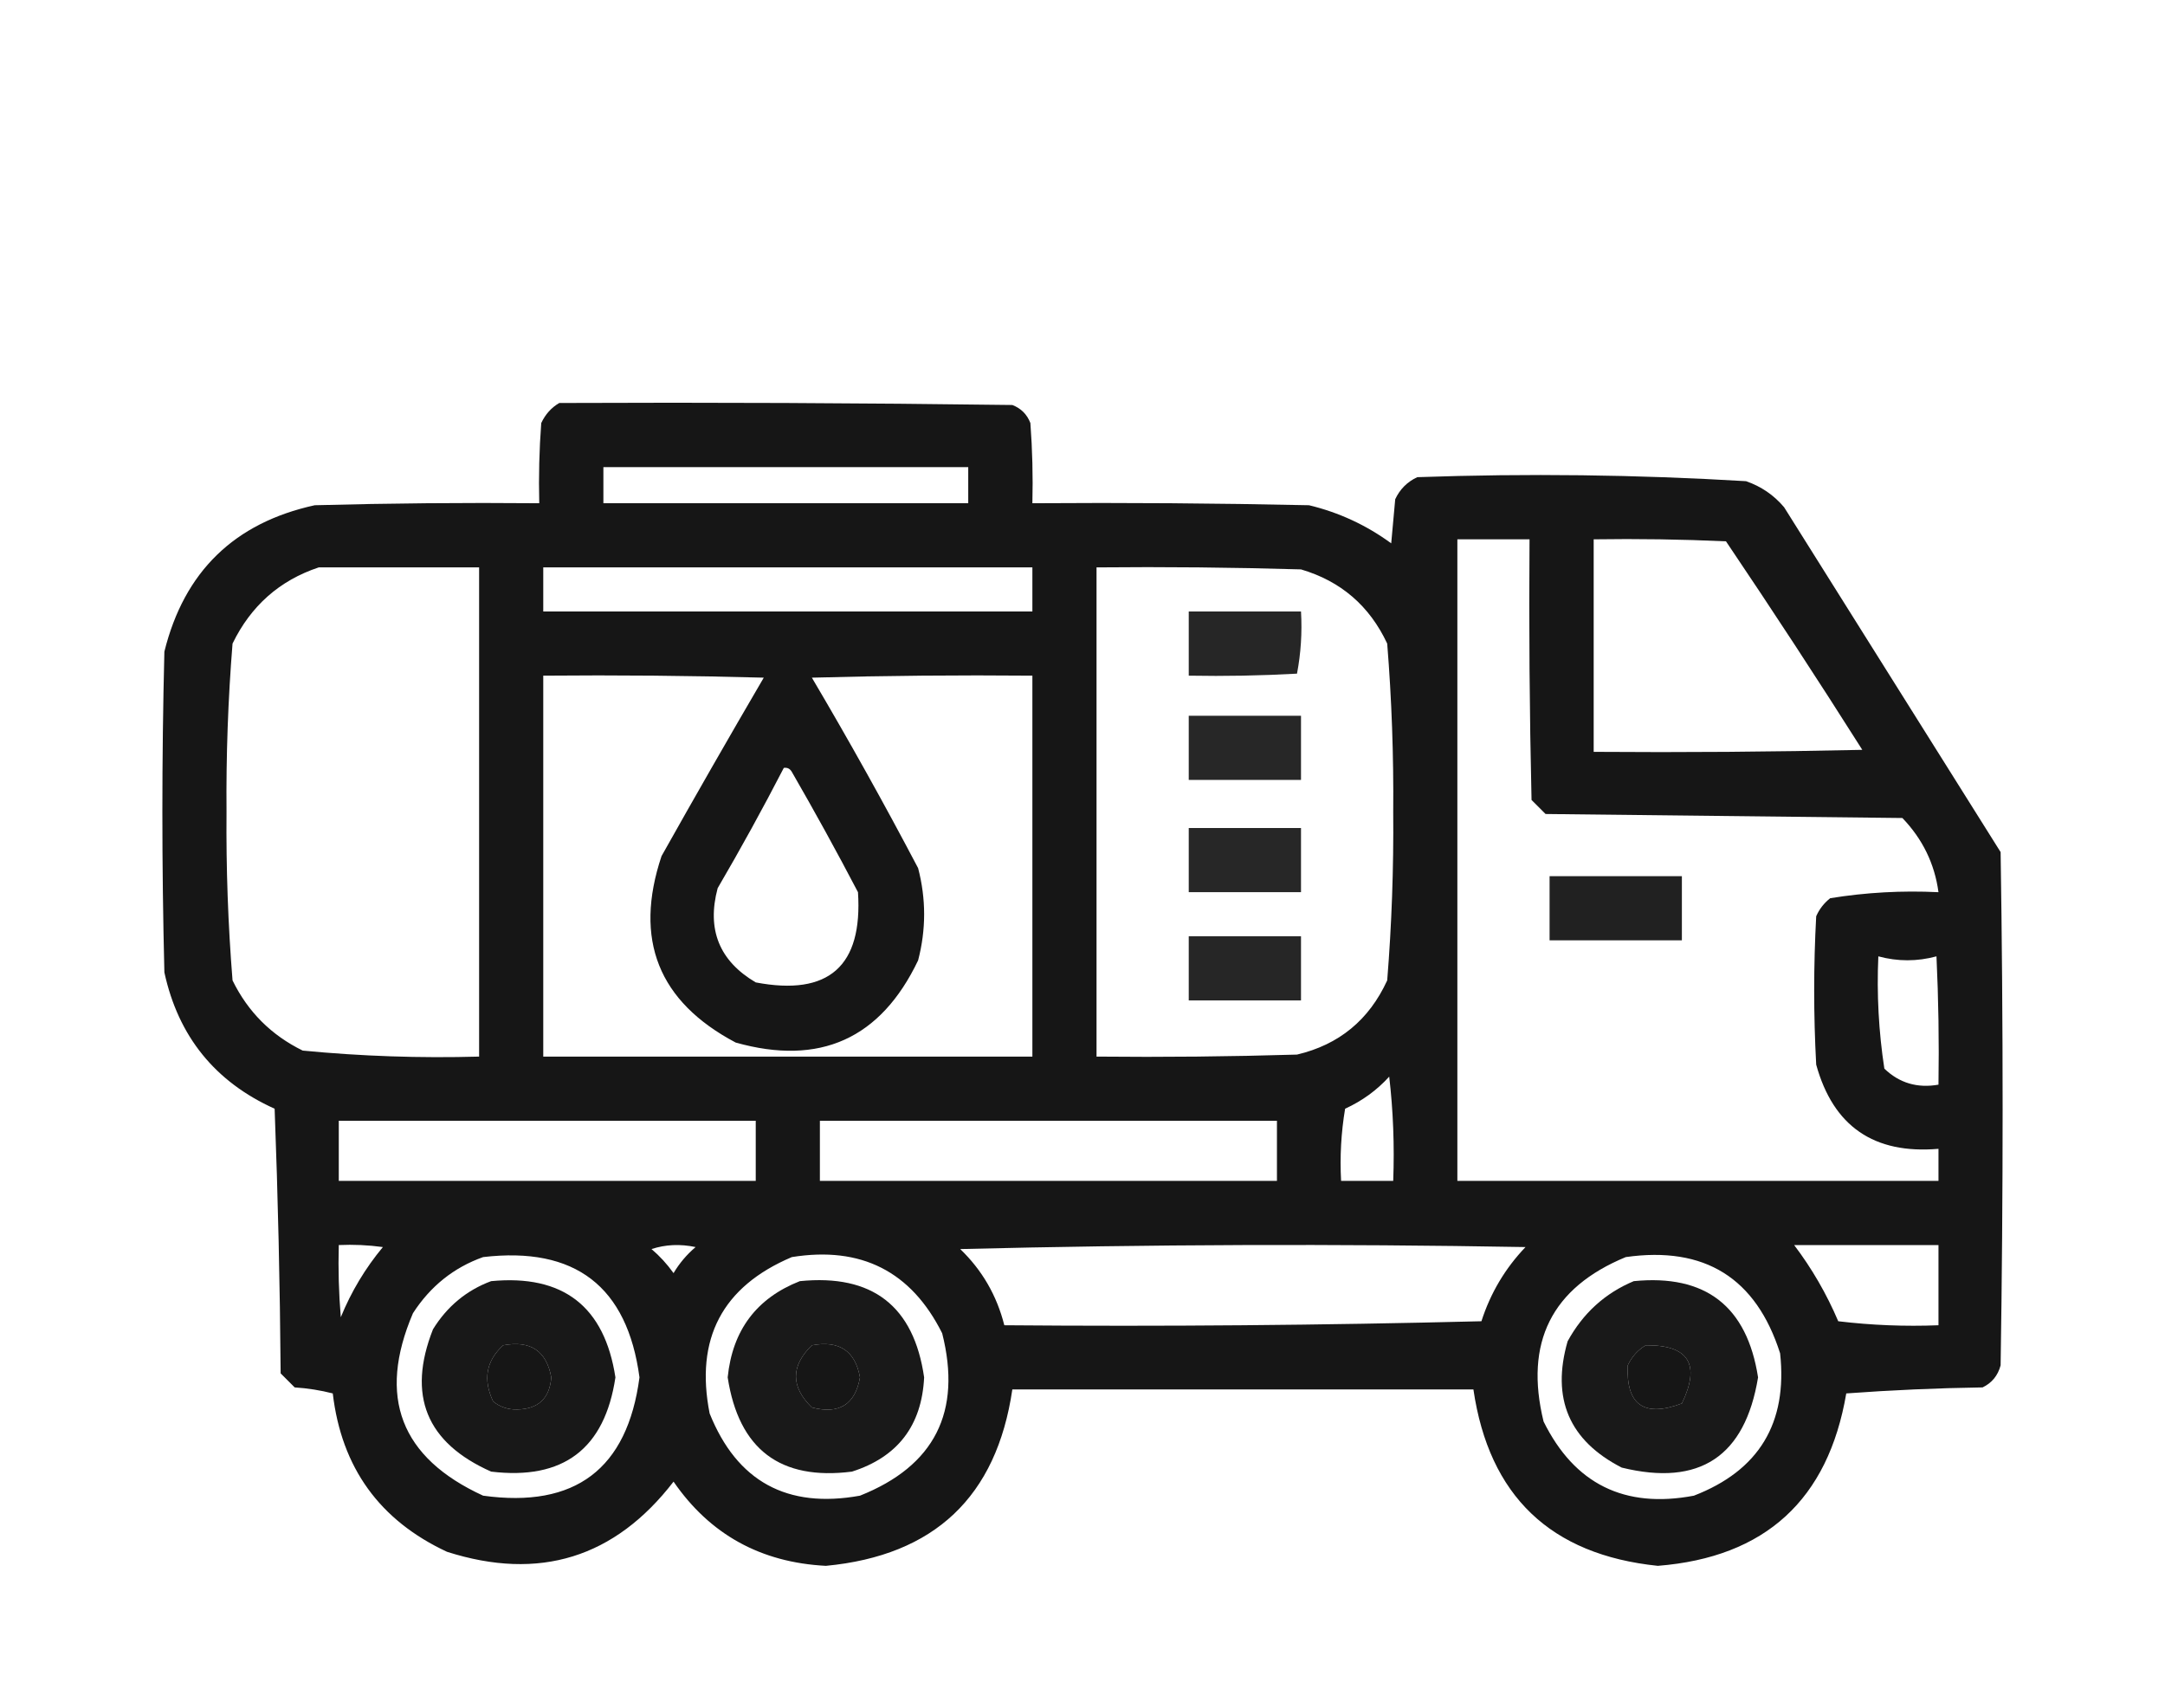 <?xml version="1.0" encoding="UTF-8"?>
<!DOCTYPE svg PUBLIC "-//W3C//DTD SVG 1.1//EN" "http://www.w3.org/Graphics/SVG/1.1/DTD/svg11.dtd">
<svg xmlns="http://www.w3.org/2000/svg" version="1.1" width="540px" height="426px" style="shape-rendering:geometricPrecision; text-rendering:geometricPrecision; image-rendering:optimizeQuality; fill-rule:evenodd; clip-rule:evenodd" xmlns:xlink="http://www.w3.org/1999/xlink">
<g><path style="opacity:0.913" fill="#000000" d="M 139.5,100.5 C 177.168,100.333 214.835,100.5 252.5,101C 254.667,101.833 256.167,103.333 257,105.5C 257.5,112.158 257.666,118.825 257.5,125.5C 280.502,125.333 303.502,125.5 326.5,126C 333.963,127.794 340.796,130.96 347,135.5C 347.333,131.833 347.667,128.167 348,124.5C 349.167,122 351,120.167 353.5,119C 380.882,118.035 408.216,118.368 435.5,120C 439.274,121.302 442.441,123.469 445,126.5C 463,155.167 481,183.833 499,212.5C 499.667,255.167 499.667,297.833 499,340.5C 498.315,343.057 496.815,344.891 494.5,346C 483.152,346.168 471.819,346.668 460.5,347.5C 455.969,374.032 440.302,388.366 413.5,390.5C 386.733,387.732 371.399,373.065 367.5,346.5C 329.167,346.5 290.833,346.5 252.5,346.5C 248.572,373.259 233.072,387.926 206,390.5C 189.729,389.662 177.062,382.662 168,369.5C 153.337,388.507 134.503,394.34 111.5,387C 94.683,379.174 85.183,366.007 83,347.5C 79.924,346.712 76.758,346.212 73.5,346C 72.333,344.833 71.167,343.667 70,342.5C 69.833,320.492 69.333,298.492 68.5,276.5C 53.639,269.802 44.472,258.469 41,242.5C 40.333,215.833 40.333,189.167 41,162.5C 45.946,142.554 58.446,130.388 78.5,126C 97.164,125.5 115.83,125.333 134.5,125.5C 134.334,118.825 134.5,112.158 135,105.5C 136.025,103.313 137.525,101.646 139.5,100.5 Z M 150.5,116.5 C 180.833,116.5 211.167,116.5 241.5,116.5C 241.5,119.5 241.5,122.5 241.5,125.5C 211.167,125.5 180.833,125.5 150.5,125.5C 150.5,122.5 150.5,119.5 150.5,116.5 Z M 363.5,134.5 C 369.5,134.5 375.5,134.5 381.5,134.5C 381.333,156.169 381.5,177.836 382,199.5C 383.167,200.667 384.333,201.833 385.5,203C 415.167,203.333 444.833,203.667 474.5,204C 479.547,209.259 482.547,215.426 483.5,222.5C 474.392,222.057 465.392,222.557 456.5,224C 454.951,225.214 453.785,226.714 453,228.5C 452.333,240.833 452.333,253.167 453,265.5C 457.244,280.887 467.41,287.887 483.5,286.5C 483.5,289.167 483.5,291.833 483.5,294.5C 443.5,294.5 403.5,294.5 363.5,294.5C 363.5,241.167 363.5,187.833 363.5,134.5 Z M 397.5,134.5 C 408.505,134.333 419.505,134.5 430.5,135C 442.082,152.162 453.415,169.496 464.5,187C 442.169,187.5 419.836,187.667 397.5,187.5C 397.5,169.833 397.5,152.167 397.5,134.5 Z M 79.5,141.5 C 92.833,141.5 106.167,141.5 119.5,141.5C 119.5,182.167 119.5,222.833 119.5,263.5C 104.783,263.913 90.117,263.413 75.5,262C 67.667,258.167 61.833,252.333 58,244.5C 56.879,230.544 56.379,216.544 56.5,202.5C 56.379,188.456 56.879,174.456 58,160.5C 62.585,151.073 69.751,144.739 79.5,141.5 Z M 135.5,141.5 C 176.167,141.5 216.833,141.5 257.5,141.5C 257.5,145.167 257.5,148.833 257.5,152.5C 216.833,152.5 176.167,152.5 135.5,152.5C 135.5,148.833 135.5,145.167 135.5,141.5 Z M 273.5,141.5 C 290.503,141.333 307.503,141.5 324.5,142C 334.424,144.922 341.591,151.088 346,160.5C 347.122,174.456 347.622,188.456 347.5,202.5C 347.622,216.544 347.122,230.544 346,244.5C 341.47,254.371 333.97,260.537 323.5,263C 306.837,263.5 290.17,263.667 273.5,263.5C 273.5,222.833 273.5,182.167 273.5,141.5 Z M 135.5,168.5 C 153.836,168.333 172.17,168.5 190.5,169C 181.874,183.752 173.374,198.585 165,213.5C 158.042,234.302 164.208,249.802 183.5,260C 204.493,265.898 219.66,259.064 229,239.5C 231,231.833 231,224.167 229,216.5C 220.547,200.425 211.714,184.591 202.5,169C 220.83,168.5 239.164,168.333 257.5,168.5C 257.5,200.167 257.5,231.833 257.5,263.5C 216.833,263.5 176.167,263.5 135.5,263.5C 135.5,231.833 135.5,200.167 135.5,168.5 Z M 195.5,191.5 C 196.376,191.369 197.043,191.702 197.5,192.5C 203.201,202.373 208.701,212.373 214,222.5C 215.203,240.962 206.703,248.462 188.5,245C 179.41,239.643 176.243,231.809 179,221.5C 184.764,211.638 190.264,201.638 195.5,191.5 Z M 468.5,238.5 C 473.334,239.808 478.167,239.808 483,238.5C 483.5,249.161 483.667,259.828 483.5,270.5C 478.235,271.429 473.735,270.096 470,266.5C 468.583,257.248 468.083,247.915 468.5,238.5 Z M 346.5,268.5 C 347.493,276.984 347.826,285.651 347.5,294.5C 343.167,294.5 338.833,294.5 334.5,294.5C 334.171,288.463 334.504,282.463 335.5,276.5C 339.766,274.546 343.433,271.879 346.5,268.5 Z M 84.5,279.5 C 119.167,279.5 153.833,279.5 188.5,279.5C 188.5,284.5 188.5,289.5 188.5,294.5C 153.833,294.5 119.167,294.5 84.5,294.5C 84.5,289.5 84.5,284.5 84.5,279.5 Z M 204.5,279.5 C 242.5,279.5 280.5,279.5 318.5,279.5C 318.5,284.5 318.5,289.5 318.5,294.5C 280.5,294.5 242.5,294.5 204.5,294.5C 204.5,289.5 204.5,284.5 204.5,279.5 Z M 84.5,310.5 C 88.182,310.335 91.848,310.501 95.5,311C 91.106,316.286 87.606,322.119 85,328.5C 84.501,322.509 84.334,316.509 84.5,310.5 Z M 162.5,311.5 C 165.976,310.357 169.642,310.19 173.5,311C 171.291,312.873 169.458,315.04 168,317.5C 166.383,315.237 164.55,313.237 162.5,311.5 Z M 239.5,311.5 C 286.332,310.335 333.332,310.168 380.5,311C 375.435,316.29 371.769,322.457 369.5,329.5C 329.839,330.5 290.172,330.833 250.5,330.5C 248.63,323.089 244.963,316.755 239.5,311.5 Z M 447.5,310.5 C 459.5,310.5 471.5,310.5 483.5,310.5C 483.5,317.167 483.5,323.833 483.5,330.5C 475.14,330.831 466.807,330.498 458.5,329.5C 455.581,322.653 451.915,316.32 447.5,310.5 Z M 120.5,313.5 C 143.458,310.81 156.458,320.81 159.5,343.5C 156.476,366.343 143.476,376.177 120.5,373C 99.906,363.556 94.073,348.389 103,327.5C 107.347,320.771 113.18,316.105 120.5,313.5 Z M 197.5,313.5 C 214.774,310.719 227.274,317.053 235,332.5C 239.953,352.095 233.12,365.595 214.5,373C 196.318,376.291 183.818,369.458 177,352.5C 173.32,333.856 180.153,320.856 197.5,313.5 Z M 405.5,313.5 C 425.182,310.705 438.015,318.705 444,337.5C 445.888,354.9 438.722,366.733 422.5,373C 405.216,376.274 392.716,370.108 385,354.5C 380.184,334.798 387.018,321.131 405.5,313.5 Z M 125.5,335.5 C 132.304,334.221 136.304,336.888 137.5,343.5C 137.096,348.737 134.263,351.403 129,351.5C 126.739,351.561 124.739,350.894 123,349.5C 120.425,344.034 121.258,339.367 125.5,335.5 Z M 202.5,335.5 C 209.304,334.221 213.304,336.888 214.5,343.5C 213.303,350.273 209.303,352.773 202.5,351C 197.208,345.835 197.208,340.668 202.5,335.5 Z M 410.5,335.5 C 421.204,335.396 424.204,340.229 419.5,350C 410.059,353.544 405.559,350.377 406,340.5C 407.025,338.313 408.525,336.646 410.5,335.5 Z"/></g>
<g><path style="opacity:0.849" fill="#000000" d="M 296.5,152.5 C 305.833,152.5 315.167,152.5 324.5,152.5C 324.805,157.762 324.471,162.928 323.5,168C 314.506,168.5 305.506,168.666 296.5,168.5C 296.5,163.167 296.5,157.833 296.5,152.5 Z"/></g>
<g><path style="opacity:0.847" fill="#000000" d="M 296.5,178.5 C 305.833,178.5 315.167,178.5 324.5,178.5C 324.5,183.833 324.5,189.167 324.5,194.5C 315.167,194.5 305.833,194.5 296.5,194.5C 296.5,189.167 296.5,183.833 296.5,178.5 Z"/></g>
<g><path style="opacity:0.845" fill="#000000" d="M 296.5,206.5 C 305.833,206.5 315.167,206.5 324.5,206.5C 324.5,211.833 324.5,217.167 324.5,222.5C 315.167,222.5 305.833,222.5 296.5,222.5C 296.5,217.167 296.5,211.833 296.5,206.5 Z"/></g>
<g><path style="opacity:0.868" fill="#000000" d="M 386.5,218.5 C 397.5,218.5 408.5,218.5 419.5,218.5C 419.5,223.833 419.5,229.167 419.5,234.5C 408.5,234.5 397.5,234.5 386.5,234.5C 386.5,229.167 386.5,223.833 386.5,218.5 Z"/></g>
<g><path style="opacity:0.848" fill="#000000" d="M 296.5,233.5 C 305.833,233.5 315.167,233.5 324.5,233.5C 324.5,238.833 324.5,244.167 324.5,249.5C 315.167,249.5 305.833,249.5 296.5,249.5C 296.5,244.167 296.5,238.833 296.5,233.5 Z"/></g>
<g><path style="opacity:0.904" fill="#000000" d="M 122.5,319.5 C 140.446,317.788 150.779,325.788 153.5,343.5C 150.828,361.33 140.495,369.163 122.5,367C 106.327,359.817 101.494,347.983 108,331.5C 111.541,325.78 116.374,321.78 122.5,319.5 Z M 125.5,335.5 C 121.258,339.367 120.425,344.034 123,349.5C 124.739,350.894 126.739,351.561 129,351.5C 134.263,351.403 137.096,348.737 137.5,343.5C 136.304,336.888 132.304,334.221 125.5,335.5 Z"/></g>
<g><path style="opacity:0.899" fill="#000000" d="M 199.5,319.5 C 217.595,317.694 227.929,325.694 230.5,343.5C 229.91,355.525 223.91,363.359 212.5,367C 194.605,369.283 184.272,361.45 181.5,343.5C 182.688,331.753 188.688,323.753 199.5,319.5 Z M 202.5,335.5 C 197.208,340.668 197.208,345.835 202.5,351C 209.303,352.773 213.303,350.273 214.5,343.5C 213.304,336.888 209.304,334.221 202.5,335.5 Z"/></g>
<g><path style="opacity:0.901" fill="#000000" d="M 407.5,319.5 C 425.402,317.737 435.736,325.737 438.5,343.5C 435.251,363.253 423.918,370.753 404.5,366C 391.394,359.28 386.894,348.78 391,334.5C 394.822,327.504 400.322,322.504 407.5,319.5 Z M 410.5,335.5 C 408.525,336.646 407.025,338.313 406,340.5C 405.559,350.377 410.059,353.544 419.5,350C 424.204,340.229 421.204,335.396 410.5,335.5 Z"/></g>
</svg>
